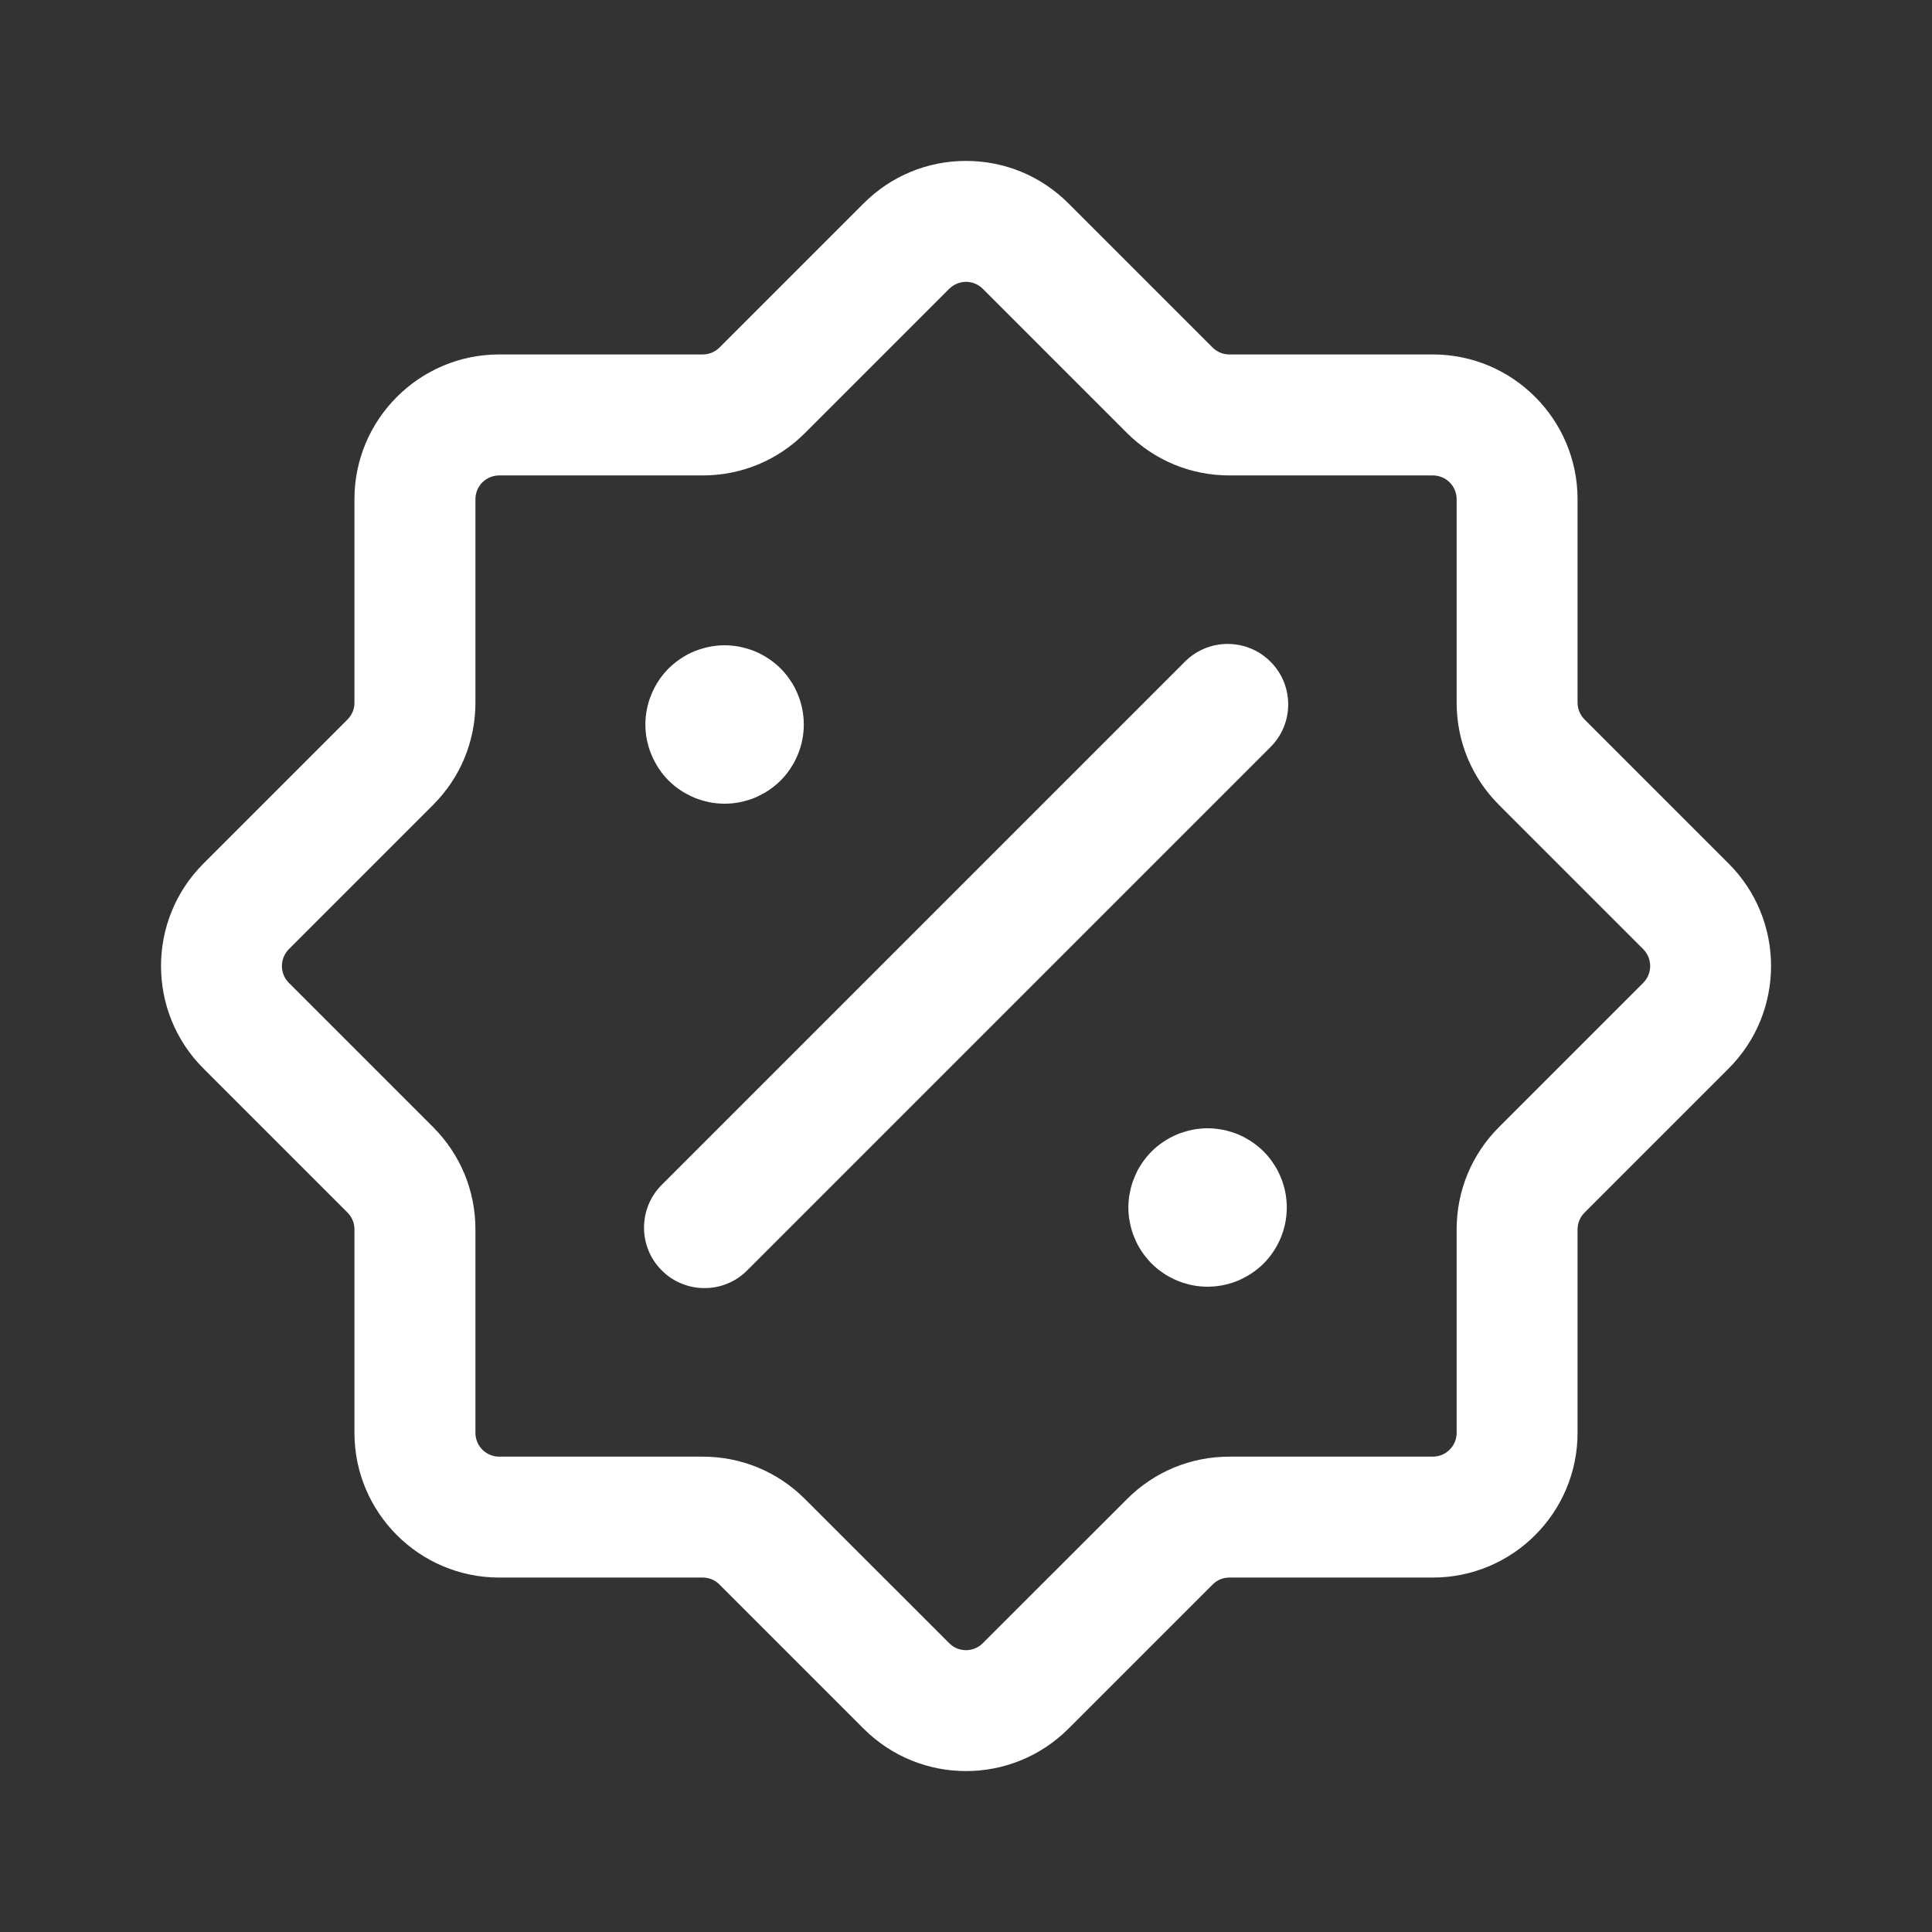 <svg width="24" height="24" viewBox="0 0 24 24" fill="none" xmlns="http://www.w3.org/2000/svg">
<rect x="0" y="0" width="24" height="24" fill="#333333" stroke="none"/>
<g clip-path="url(#clip0_3961_2177)">
<mask id="mask0_3961_2177" style="mask-type:luminance" maskUnits="userSpaceOnUse" x="0" y="0" width="24" height="24">
<path d="M0 0H24V24H0V0Z" fill="white"/>
</mask>
<g mask="url(#mask0_3961_2177)">
<mask id="mask1_3961_2177" style="mask-type:luminance" maskUnits="userSpaceOnUse" x="0" y="0" width="24" height="24">
<path d="M0 0H24V24H0V0Z" fill="white"/>
</mask>
<g mask="url(#mask1_3961_2177)">
<path d="M12 22.001C11.54 22.001 11.079 21.825 10.729 21.475L8.938 19.684C8.911 19.656 8.878 19.634 8.842 19.619C8.806 19.605 8.768 19.597 8.729 19.597H6.201C5.21 19.597 4.403 18.791 4.403 17.799V15.272C4.403 15.233 4.396 15.194 4.381 15.159C4.366 15.123 4.344 15.09 4.317 15.063L2.526 13.272C1.825 12.571 1.825 11.43 2.526 10.729L4.317 8.938C4.344 8.91 4.366 8.878 4.381 8.842C4.396 8.806 4.403 8.767 4.403 8.729V6.201C4.403 5.21 5.21 4.403 6.201 4.403H8.729C8.768 4.403 8.806 4.396 8.842 4.381C8.878 4.366 8.911 4.344 8.938 4.317L10.729 2.526C11.069 2.186 11.52 1.999 12 1.999C12.481 1.999 12.932 2.186 13.272 2.526L15.063 4.317C15.09 4.344 15.123 4.366 15.159 4.381C15.194 4.396 15.233 4.403 15.272 4.403H17.799C18.791 4.403 19.597 5.21 19.597 6.201V8.729C19.597 8.767 19.605 8.806 19.62 8.842C19.635 8.878 19.657 8.91 19.684 8.938L21.475 10.729C22.176 11.43 22.176 12.57 21.475 13.272L19.684 15.063C19.657 15.09 19.635 15.123 19.62 15.159C19.605 15.194 19.597 15.233 19.597 15.272V17.799C19.597 18.791 18.791 19.597 17.799 19.597H15.272C15.233 19.597 15.194 19.605 15.159 19.619C15.123 19.634 15.09 19.656 15.063 19.684L13.272 21.475C12.921 21.825 12.461 22.001 12 22.001ZM6.201 5.906C6.123 5.906 6.048 5.937 5.992 5.992C5.937 6.048 5.906 6.123 5.906 6.201V8.729C5.906 9.209 5.719 9.66 5.379 10L3.588 11.791C3.533 11.847 3.502 11.922 3.502 12C3.502 12.079 3.533 12.154 3.588 12.209L5.379 14C5.719 14.34 5.906 14.791 5.906 15.272V17.799C5.906 17.878 5.937 17.953 5.992 18.008C6.048 18.064 6.123 18.095 6.201 18.095H8.729C9.209 18.095 9.661 18.282 10 18.622L11.791 20.412C11.819 20.44 11.851 20.462 11.887 20.477C11.923 20.491 11.961 20.499 12 20.499C12.046 20.499 12.134 20.488 12.209 20.412L14 18.622C14.34 18.282 14.791 18.095 15.272 18.095H17.799C17.878 18.095 17.953 18.064 18.008 18.008C18.064 17.953 18.095 17.878 18.095 17.799V15.272C18.095 14.791 18.282 14.34 18.622 14L20.413 12.209C20.468 12.154 20.499 12.079 20.499 12C20.499 11.922 20.468 11.847 20.413 11.791L18.622 10C18.282 9.66 18.095 9.209 18.095 8.729V6.201C18.095 6.123 18.064 6.048 18.008 5.992C17.953 5.937 17.878 5.906 17.799 5.906H15.272C14.791 5.906 14.34 5.718 14 5.379L12.209 3.588C12.182 3.56 12.149 3.539 12.114 3.524C12.078 3.509 12.039 3.501 12 3.501C11.955 3.501 11.867 3.513 11.791 3.588L10 5.379C9.661 5.719 9.209 5.906 8.729 5.906H6.201Z" fill="white"/>
<path d="M8.751 16.001C8.653 16.002 8.555 15.982 8.464 15.944C8.372 15.907 8.29 15.851 8.22 15.781C7.927 15.488 7.927 15.012 8.22 14.719L14.72 8.219C15.013 7.926 15.489 7.926 15.782 8.219C16.076 8.512 16.076 8.988 15.782 9.281L9.282 15.781C9.213 15.851 9.13 15.907 9.039 15.944C8.948 15.982 8.85 16.002 8.751 16.001ZM9.001 9.984C8.969 9.984 8.936 9.982 8.904 9.979C8.872 9.976 8.84 9.971 8.809 9.965C8.778 9.958 8.746 9.95 8.716 9.941C8.685 9.932 8.654 9.921 8.625 9.909C8.595 9.896 8.566 9.882 8.538 9.867C8.509 9.853 8.481 9.836 8.455 9.818C8.428 9.8 8.402 9.781 8.377 9.761C8.352 9.74 8.328 9.719 8.305 9.696C8.283 9.673 8.261 9.649 8.24 9.624C8.22 9.599 8.201 9.573 8.183 9.546C8.166 9.519 8.149 9.492 8.134 9.463C8.119 9.435 8.105 9.406 8.093 9.376C8.08 9.347 8.069 9.316 8.06 9.286C8.051 9.255 8.043 9.224 8.036 9.192C8.03 9.161 8.025 9.129 8.022 9.097C8.019 9.065 8.017 9.032 8.017 9C8.017 8.968 8.019 8.935 8.022 8.903C8.025 8.871 8.03 8.839 8.036 8.808C8.043 8.776 8.051 8.745 8.06 8.714C8.07 8.684 8.08 8.653 8.093 8.624C8.105 8.594 8.119 8.565 8.134 8.536C8.149 8.508 8.166 8.48 8.183 8.454C8.201 8.427 8.22 8.401 8.24 8.376C8.261 8.351 8.283 8.327 8.305 8.304C8.351 8.259 8.401 8.218 8.455 8.182C8.481 8.164 8.509 8.148 8.538 8.132C8.566 8.117 8.595 8.103 8.625 8.091C8.654 8.079 8.685 8.068 8.716 8.059C8.746 8.05 8.778 8.042 8.809 8.035C8.84 8.029 8.873 8.024 8.904 8.021C8.969 8.014 9.034 8.014 9.098 8.021C9.13 8.024 9.162 8.029 9.193 8.035C9.225 8.042 9.256 8.05 9.287 8.059C9.318 8.068 9.348 8.079 9.378 8.091C9.407 8.103 9.437 8.117 9.464 8.132C9.493 8.148 9.521 8.164 9.548 8.182C9.574 8.199 9.6 8.219 9.625 8.239C9.65 8.259 9.674 8.281 9.697 8.304C9.743 8.35 9.784 8.4 9.819 8.454C9.837 8.48 9.854 8.508 9.869 8.536C9.884 8.565 9.897 8.594 9.91 8.624C9.922 8.653 9.933 8.684 9.942 8.714C9.952 8.745 9.96 8.776 9.966 8.808C9.972 8.839 9.977 8.871 9.98 8.903C9.984 8.935 9.985 8.968 9.985 9C9.985 9.032 9.984 9.065 9.98 9.097C9.977 9.129 9.972 9.161 9.966 9.192C9.96 9.224 9.952 9.255 9.942 9.286C9.933 9.316 9.922 9.347 9.91 9.376C9.897 9.406 9.884 9.435 9.869 9.463C9.838 9.52 9.803 9.574 9.762 9.624C9.741 9.649 9.72 9.673 9.697 9.696C9.674 9.719 9.65 9.74 9.625 9.761C9.6 9.781 9.574 9.8 9.548 9.818C9.521 9.836 9.493 9.853 9.464 9.867C9.437 9.882 9.407 9.896 9.378 9.909C9.348 9.921 9.318 9.932 9.287 9.941C9.256 9.95 9.225 9.958 9.193 9.965C9.162 9.971 9.13 9.976 9.098 9.979C9.066 9.982 9.033 9.984 9.001 9.984ZM15.001 15.984C14.969 15.984 14.937 15.982 14.904 15.979C14.872 15.976 14.84 15.971 14.809 15.965C14.778 15.959 14.746 15.95 14.716 15.941C14.685 15.932 14.654 15.921 14.625 15.909C14.595 15.896 14.566 15.883 14.538 15.867C14.509 15.853 14.482 15.836 14.455 15.818C14.428 15.8 14.402 15.781 14.377 15.761C14.352 15.74 14.328 15.719 14.305 15.696C14.283 15.673 14.261 15.649 14.241 15.624C14.22 15.599 14.201 15.573 14.183 15.546C14.165 15.52 14.149 15.492 14.133 15.463C14.119 15.435 14.105 15.406 14.093 15.376C14.08 15.347 14.069 15.316 14.06 15.286C14.051 15.255 14.043 15.224 14.037 15.192C14.03 15.161 14.025 15.129 14.022 15.097C14.019 15.065 14.017 15.032 14.017 15C14.017 14.968 14.019 14.935 14.022 14.903C14.025 14.871 14.03 14.839 14.037 14.808C14.043 14.776 14.051 14.745 14.06 14.714C14.07 14.684 14.08 14.653 14.093 14.624C14.105 14.594 14.119 14.565 14.133 14.536C14.149 14.508 14.165 14.48 14.183 14.454C14.201 14.427 14.22 14.4 14.241 14.376C14.281 14.326 14.327 14.28 14.377 14.239C14.402 14.219 14.428 14.2 14.455 14.182C14.482 14.164 14.509 14.148 14.538 14.132C14.566 14.117 14.595 14.104 14.625 14.091C14.654 14.079 14.685 14.068 14.716 14.059C14.746 14.05 14.778 14.041 14.809 14.035C14.841 14.029 14.873 14.024 14.904 14.021C14.969 14.014 15.034 14.014 15.098 14.021C15.13 14.024 15.162 14.029 15.193 14.035C15.225 14.041 15.256 14.05 15.287 14.059C15.318 14.068 15.348 14.079 15.378 14.091C15.407 14.104 15.437 14.117 15.464 14.132C15.493 14.148 15.521 14.164 15.547 14.182C15.574 14.2 15.6 14.219 15.625 14.239C15.65 14.259 15.674 14.281 15.697 14.304C15.743 14.35 15.784 14.4 15.819 14.454C15.837 14.48 15.854 14.508 15.869 14.536C15.883 14.565 15.898 14.594 15.91 14.624C15.922 14.653 15.933 14.684 15.942 14.714C15.952 14.745 15.959 14.776 15.966 14.808C15.972 14.839 15.977 14.871 15.98 14.903C15.983 14.935 15.985 14.968 15.985 15C15.985 15.032 15.983 15.064 15.98 15.097C15.977 15.129 15.972 15.161 15.966 15.192C15.959 15.224 15.952 15.255 15.942 15.286C15.933 15.316 15.922 15.347 15.91 15.376C15.898 15.406 15.883 15.435 15.869 15.463C15.838 15.52 15.803 15.574 15.762 15.624C15.742 15.649 15.72 15.673 15.697 15.696C15.674 15.719 15.65 15.74 15.625 15.761C15.6 15.781 15.574 15.8 15.547 15.818C15.521 15.836 15.493 15.853 15.464 15.867C15.437 15.882 15.407 15.896 15.378 15.909C15.348 15.921 15.318 15.932 15.287 15.941C15.256 15.95 15.225 15.959 15.193 15.965C15.162 15.971 15.13 15.976 15.098 15.979C15.066 15.982 15.034 15.984 15.001 15.984Z" fill="white"/>
</g>
</g>
</g>
<defs>
<clipPath id="clip0_3961_2177">
<rect width="24" height="24" fill="white"/>
</clipPath>
</defs>
</svg>
